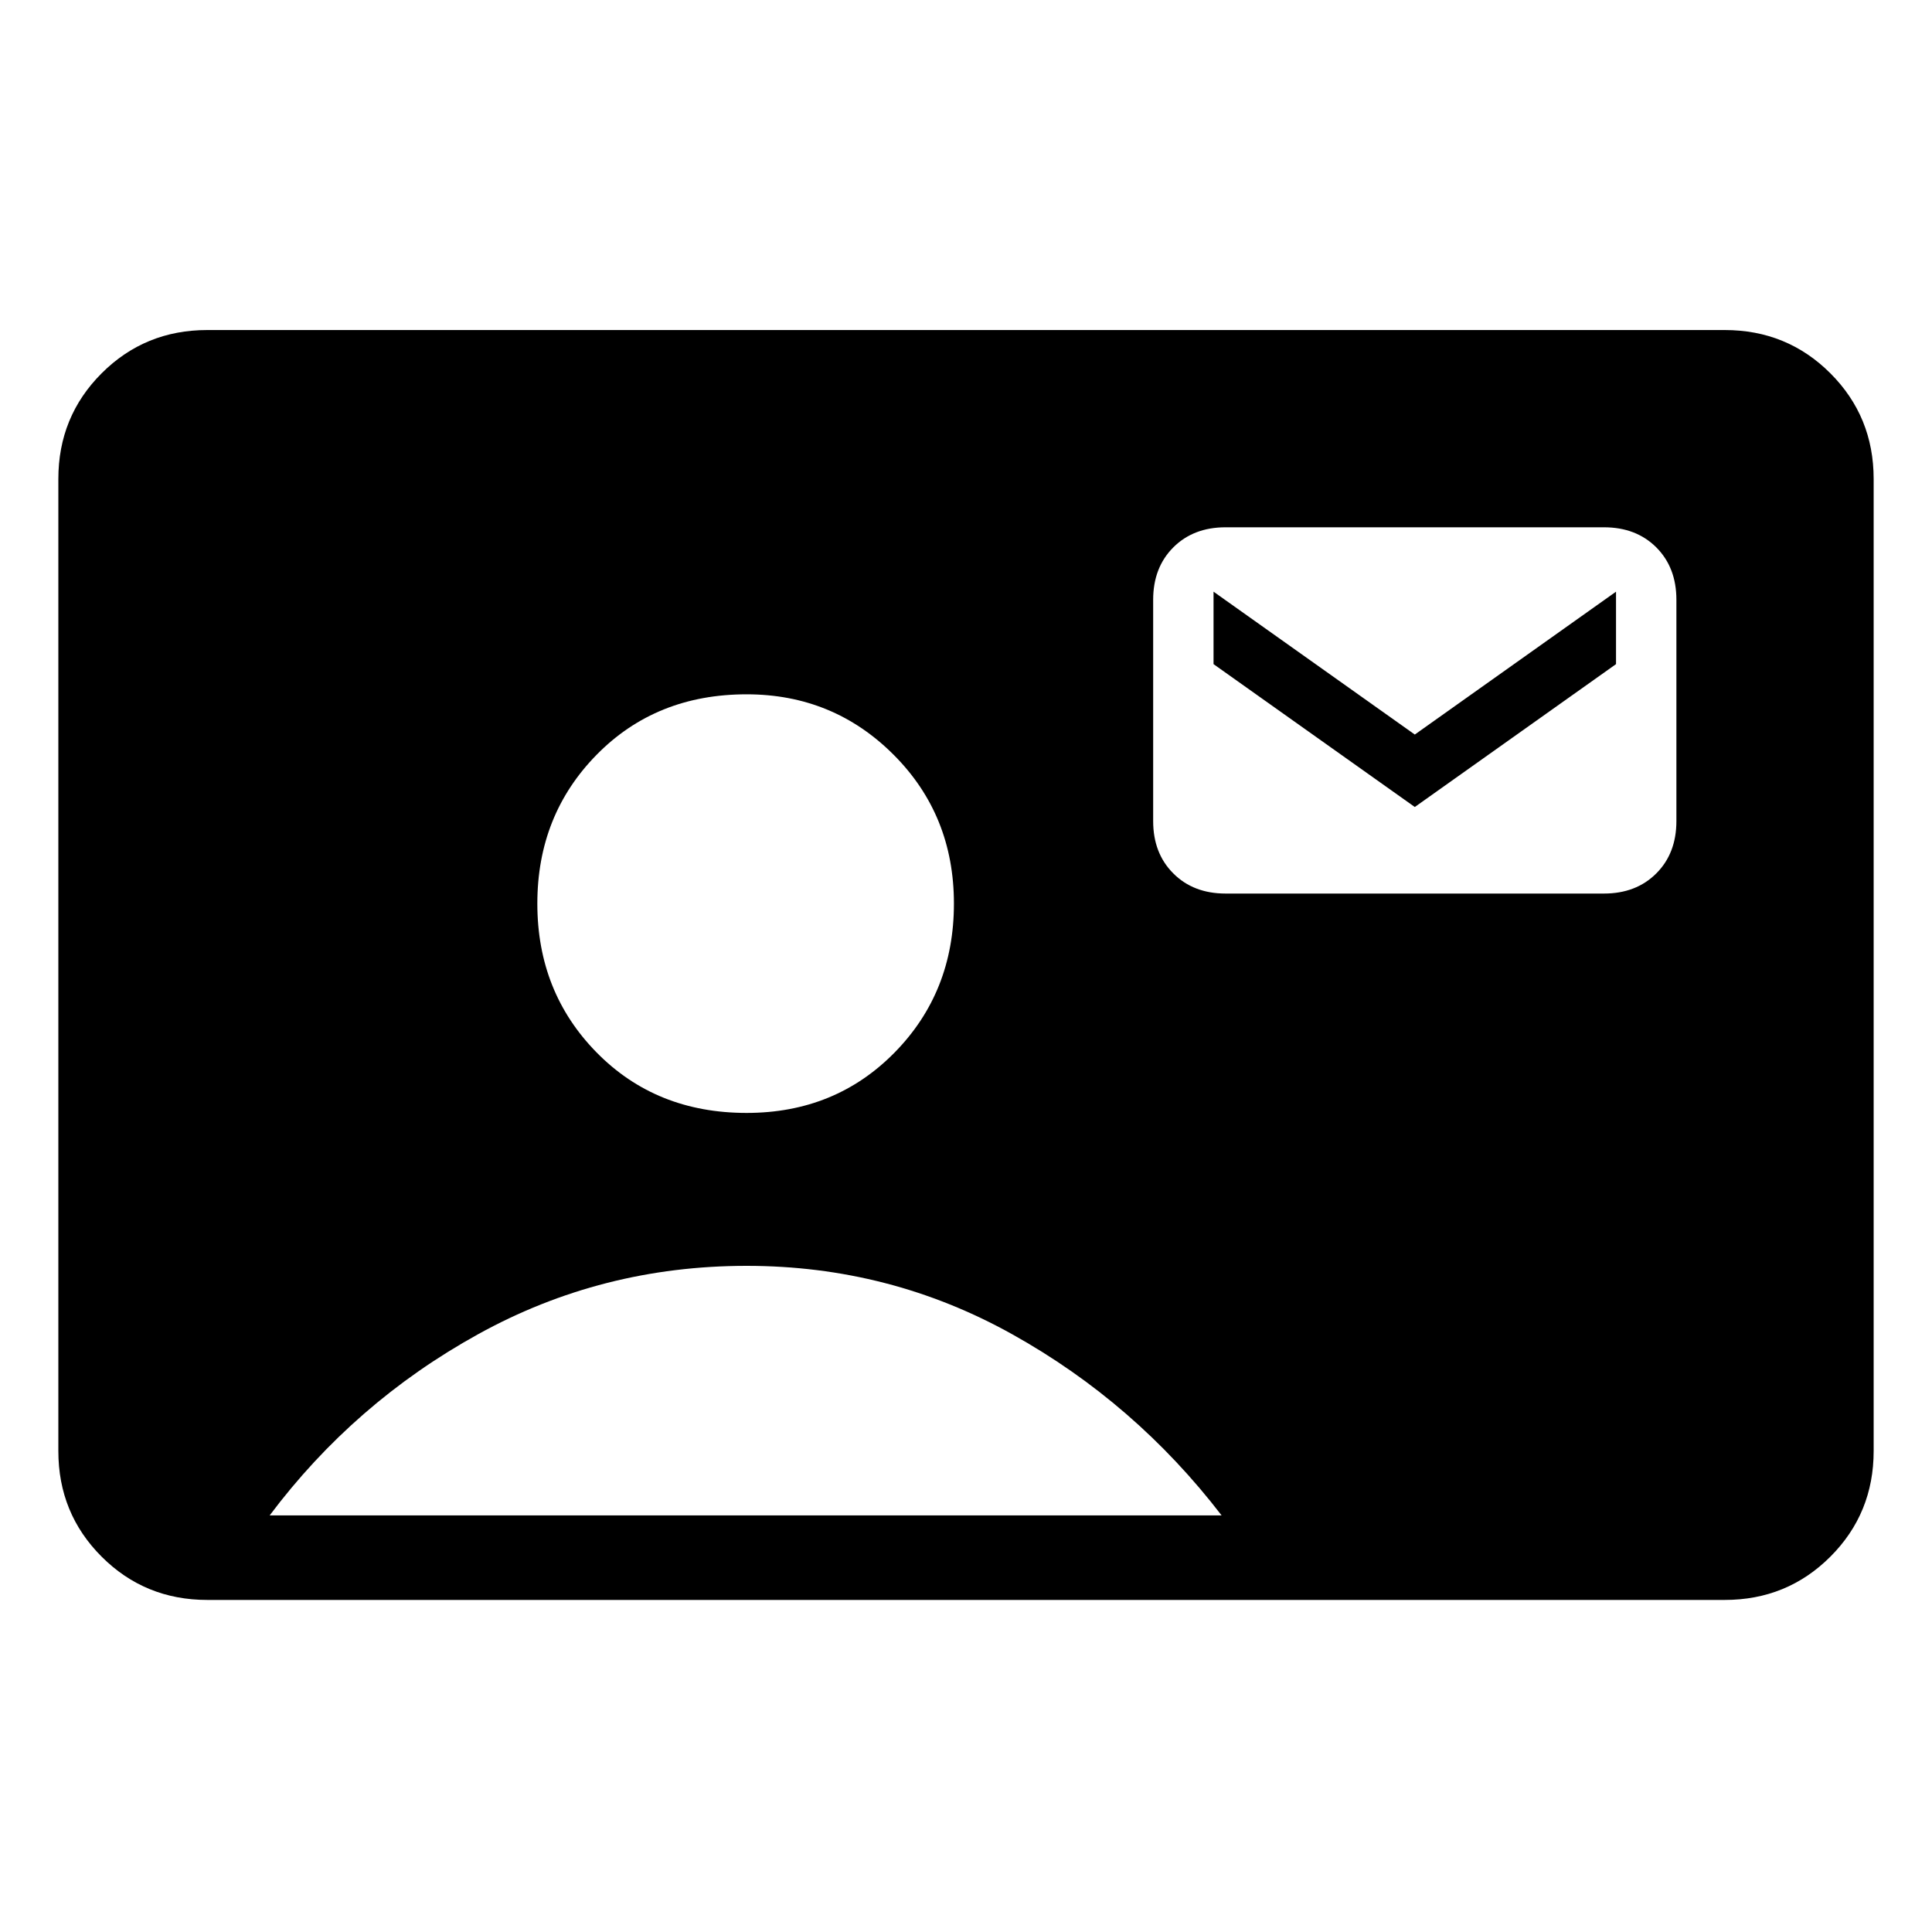 <svg xmlns="http://www.w3.org/2000/svg" height="40" width="40"><path d="M4.292 33.125q-1.292 0-2.188-.896-.896-.896-.896-2.187V9.917q0-1.292.896-2.188.896-.896 2.188-.896h31.416q1.292 0 2.188.896.896.896.896 2.188v20.125q0 1.291-.896 2.187-.896.896-2.188.896Zm11.166-10.083q1.834 0 3.063-1.25t1.229-3.084q0-1.833-1.25-3.083-1.25-1.25-3.042-1.25-1.875 0-3.104 1.25t-1.229 3.083q0 1.834 1.229 3.084t3.104 1.25Zm9.917-4.542h7.833q.667 0 1.084-.417.416-.416.416-1.083v-4.583q0-.667-.416-1.084-.417-.416-1.084-.416h-7.833q-.667 0-1.083.416-.417.417-.417 1.084V17q0 .667.417 1.083.416.417 1.083.417ZM5.583 31.375h19.709q-1.792-2.333-4.334-3.75-2.541-1.417-5.5-1.417-3 0-5.562 1.417-2.563 1.417-4.313 3.75Zm23.709-14.667-4.167-2.958v-1.5l4.167 2.958 4.166-2.958v1.5Z"/></svg>
